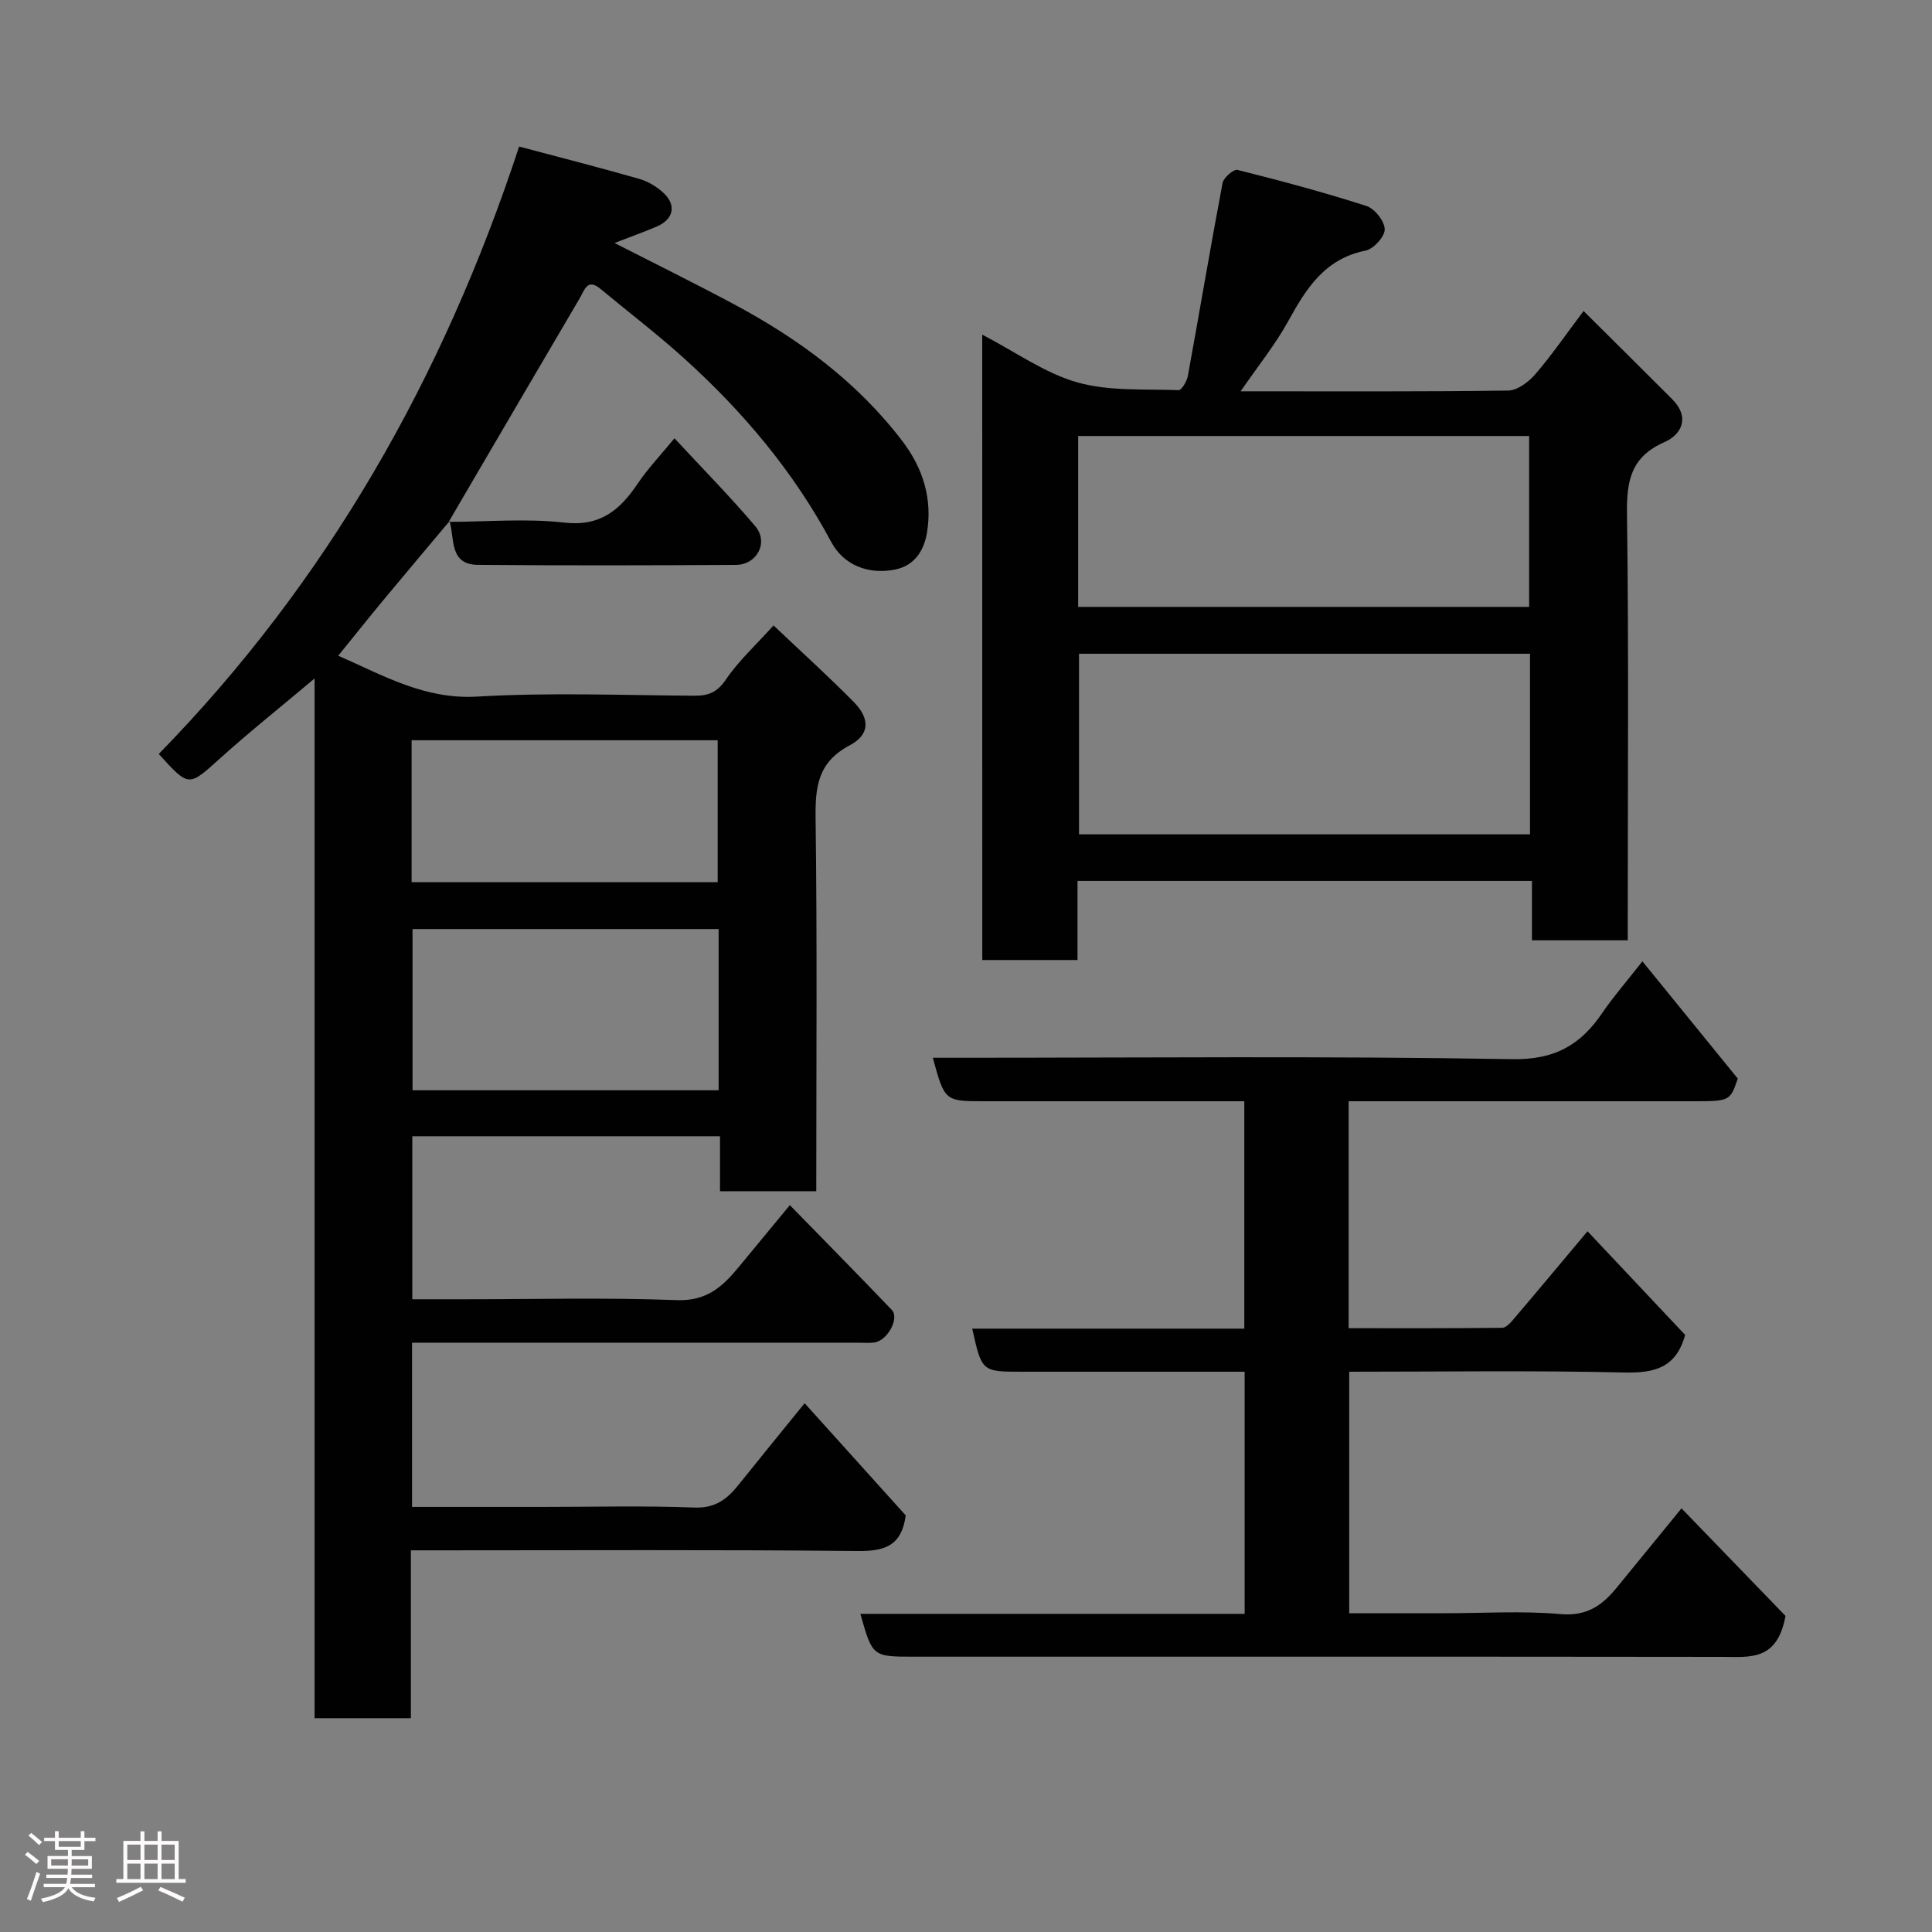 <svg enable-background="new 0 0 400 400" viewBox="0 0 400 400" xmlns="http://www.w3.org/2000/svg"><rect x="0" y="0" width="400" height="400" fill="#808080" stroke="none"/><path d="m5.17 384 .55-.58c.85.61 1.65 1.24 2.4 1.87l-.59.64c-.83-.73-1.62-1.38-2.36-1.93m1.22 9.53-.82-.34c.71-1.76 1.37-3.64 1.98-5.63.24.13.5.25.76.36-.6 1.67-1.24 3.54-1.92 5.61m-.5-13.5.57-.54c.56.44 1.31 1.06 2.26 1.87l-.64.64c-.68-.66-1.41-1.32-2.19-1.97m3.25.46h2.24v-1.36h.77v1.36h4.57v-1.36h.76v1.36h2.28v.69h-2.28v1.84h-2.64v1.26h4.18v2.64h-4.21c0 .45-.02.86-.05 1.21h4.32v.69h-4.38c-.04.34-.1.75-.19 1.22h5.15v.69h-4.82c.87 1.19 2.51 1.92 4.93 2.19-.17.31-.3.57-.37.76-2.77-.49-4.52-1.41-5.26-2.76-.56 1.26-2.3 2.23-5.24 2.9-.12-.24-.26-.48-.43-.72 2.73-.55 4.38-1.34 4.96-2.38h-4.38v-.69h4.65c.1-.38.17-.79.21-1.22h-4.32v-.69h4.4c.03-.34.05-.75.05-1.21h-4.2v-2.64h4.23v-1.26h-2.69v-1.84h-2.24zm1.46 4.46v1.29h3.45c.01-.4.02-.57.01-.53v-.32-.45h-3.46zm1.55-2.59h4.57v-1.19h-4.57zm6.11 2.59h-3.42v.77c-.02.19-.01.37-.02.53h3.44z" fill="#fcfafa"/><path d="m32.63 379.16h.82v1.98h3.54v7.89h1.46v.78h-14.37v-.78h1.46v-7.89h3.54v-1.98h.82v1.98h2.73zm-3.49 11.48.5.73c-1.61.82-3.28 1.63-5 2.41-.13-.27-.28-.55-.44-.82 1.75-.72 3.4-1.49 4.94-2.32m-2.78-5.55h2.73v-3.18h-2.73zm0 3.95h2.73v-3.2h-2.73zm3.54-3.95h2.73v-3.18h-2.73zm0 3.95h2.73v-3.2h-2.73zm7.89 4.68c-1.84-.92-3.51-1.7-5.02-2.32l.45-.73c1.89.8 3.57 1.55 5.04 2.23zm-1.62-11.81h-2.73v3.18h2.73zm-2.73 7.13h2.73v-3.2h-2.73z" fill="#fcfafa"/><g fill="#010102"><path d="m93.06 107.91c-4.61 5.5-9.25 10.99-13.84 16.52-3.03 3.66-5.99 7.38-9.19 11.33 9.37 4.09 17.89 9.11 28.81 8.46 14.94-.88 29.98-.27 44.98-.18 2.89.02 4.69-.73 6.47-3.35 2.65-3.9 6.23-7.16 9.86-11.2 5.62 5.33 11.23 10.41 16.55 15.78 3.46 3.5 3.44 6.81-.79 9.05-6.5 3.44-7.14 8.45-7.05 14.99.34 25.64.14 51.3.14 77.32-6.6 0-12.99 0-19.93 0 0-3.69 0-7.42 0-11.38-21.48 0-42.41 0-63.71 0v33.75h10.81c14.66 0 29.34-.38 43.98.18 6.13.23 9.45-2.79 12.76-6.81 3.34-4.05 6.68-8.1 10.62-12.86 7.23 7.41 14.23 14.5 21.11 21.7 1.64 1.72-.91 6.37-3.62 6.74-1.15.16-2.33.04-3.5.04-28.83 0-57.66 0-86.48 0-1.81 0-3.61 0-5.73 0v34h26.99c10.5 0 21.01-.27 31.49.13 4.32.17 6.77-1.76 9.13-4.72 4.4-5.5 8.86-10.94 13.67-16.88 7.25 8.05 14.21 15.78 20.93 23.23-.86 6.4-4.47 7.43-10.01 7.37-28.82-.29-57.65-.14-86.48-.14-1.81 0-3.61 0-5.96 0v34.75c-6.81 0-13.08 0-19.94 0 0-71.33 0-142.66 0-215.26-7.19 6.05-13.57 11.13-19.61 16.58-6.49 5.84-6.36 5.99-12.65-.95 34.85-35.67 58.9-77.95 74.61-125.76 8.64 2.3 16.81 4.38 24.92 6.71 1.8.52 3.61 1.62 4.99 2.91 2.72 2.54 2.05 5.47-1.43 6.95-2.78 1.18-5.63 2.2-8.73 3.4 8.53 4.36 16.71 8.39 24.75 12.69 13.44 7.19 25.54 16.1 34.87 28.36 4.27 5.61 6.24 11.98 5.06 18.98-.62 3.66-2.57 6.78-6.6 7.58-5.54 1.11-10.66-.94-13.2-5.69-7.78-14.56-18.24-26.96-30.39-37.96-5.59-5.06-11.61-9.65-17.42-14.48-2.72-2.26-3.3.32-4.23 1.88-8.02 13.64-16.01 27.3-24 40.95-1.05 1.8-2.1 3.6-3.15 5.4 0 .03.14-.11.14-.11zm55.72 84.44c-21.44 0-42.48 0-63.37 0v33.38h63.37c0-11.18 0-22.11 0-33.38zm-63.56-9.7h63.37c0-10.07 0-19.78 0-29.39-21.32 0-42.24 0-63.37 0z"/><path d="m203.36 69.28c6.93 3.61 12.95 7.97 19.66 9.88 6.63 1.88 13.97 1.35 21.01 1.62.61.02 1.7-1.83 1.9-2.93 2.43-13.32 4.68-26.67 7.19-39.97.21-1.11 2.3-2.9 3.1-2.7 8.96 2.25 17.91 4.64 26.7 7.47 1.7.55 3.75 3.15 3.77 4.83.02 1.51-2.32 4.08-3.97 4.41-8.43 1.68-12.27 7.81-16 14.59-2.71 4.91-6.29 9.34-9.86 14.53 19.1 0 37.25.1 55.4-.15 1.9-.03 4.2-1.76 5.58-3.35 3.31-3.82 6.18-8.02 10.02-13.12 6.24 6.2 12.33 12.22 18.37 18.28 3.69 3.7 1.97 7.29-1.63 8.87-6.96 3.06-7.84 8.03-7.75 14.88.38 27.49.16 55 .16 82.5v5.76c-6.69 0-13.08 0-19.84 0 0-4.03 0-7.98 0-12.29-31.42 0-62.47 0-94.08 0v16.37c-6.81 0-13.08 0-19.72 0-.01-42.75-.01-85.49-.01-129.48zm113.41 66.07c-31.43 0-62.46 0-93.37 0v37.39h93.37c0-12.51 0-24.77 0-37.39zm-93.55-9.7h93.37c0-12.07 0-23.78 0-35.38-31.32 0-62.23 0-93.37 0z"/><path d="m369.67 334.56c-1.7 9.35-7.37 8.49-12.91 8.48-55.83-.07-111.66-.04-167.5-.04-8.62 0-8.62 0-11.13-8.87h79.56c0-16.89 0-33.27 0-50.13-11.31 0-22.43 0-33.55 0-4.17 0-8.33 0-12.5 0-8.37 0-8.37 0-10.35-8.92h56.33c0-15.67 0-31.05 0-47.08-1.88 0-3.81 0-5.75 0-16 0-32 0-48 0-8.28 0-8.28 0-10.74-9h5.41c38.17 0 76.34-.38 114.49.29 8.88.16 14.22-2.94 18.75-9.64 2.2-3.24 4.8-6.2 8.26-10.62 6.46 7.94 12.69 15.6 19.75 24.28-1.62 4.69-1.62 4.69-9.48 4.69-21.83 0-43.67 0-65.5 0-1.79 0-3.57 0-5.59 0v46.99c10.61 0 21.2.04 31.79-.08.82-.01 1.76-1.08 2.41-1.85 5-5.87 9.93-11.79 15.26-18.14 6.8 7.22 13.58 14.42 20.21 21.46-1.88 6.87-6.4 7.93-12.72 7.78-18.81-.44-37.64-.16-56.83-.16v50h19.78c8 0 16.05-.52 23.98.18 5.37.48 8.58-1.76 11.56-5.4 4.03-4.92 8.05-9.85 13.48-16.49 7.62 7.86 14.92 15.42 21.53 22.27z"/><path d="m92.92 108.05c7.98-.02 16.04-.75 23.92.15 7.48.85 11.52-2.63 15.2-8.09 2.09-3.1 4.71-5.85 7.6-9.37 5.68 6.13 11.43 11.96 16.71 18.18 2.85 3.35.41 8.01-4.02 8.04-17.79.1-35.58.14-53.37-.01-6.02-.05-4.79-5.44-5.88-9.03-.02-.01-.16.13-.16.13z"/></g></svg>